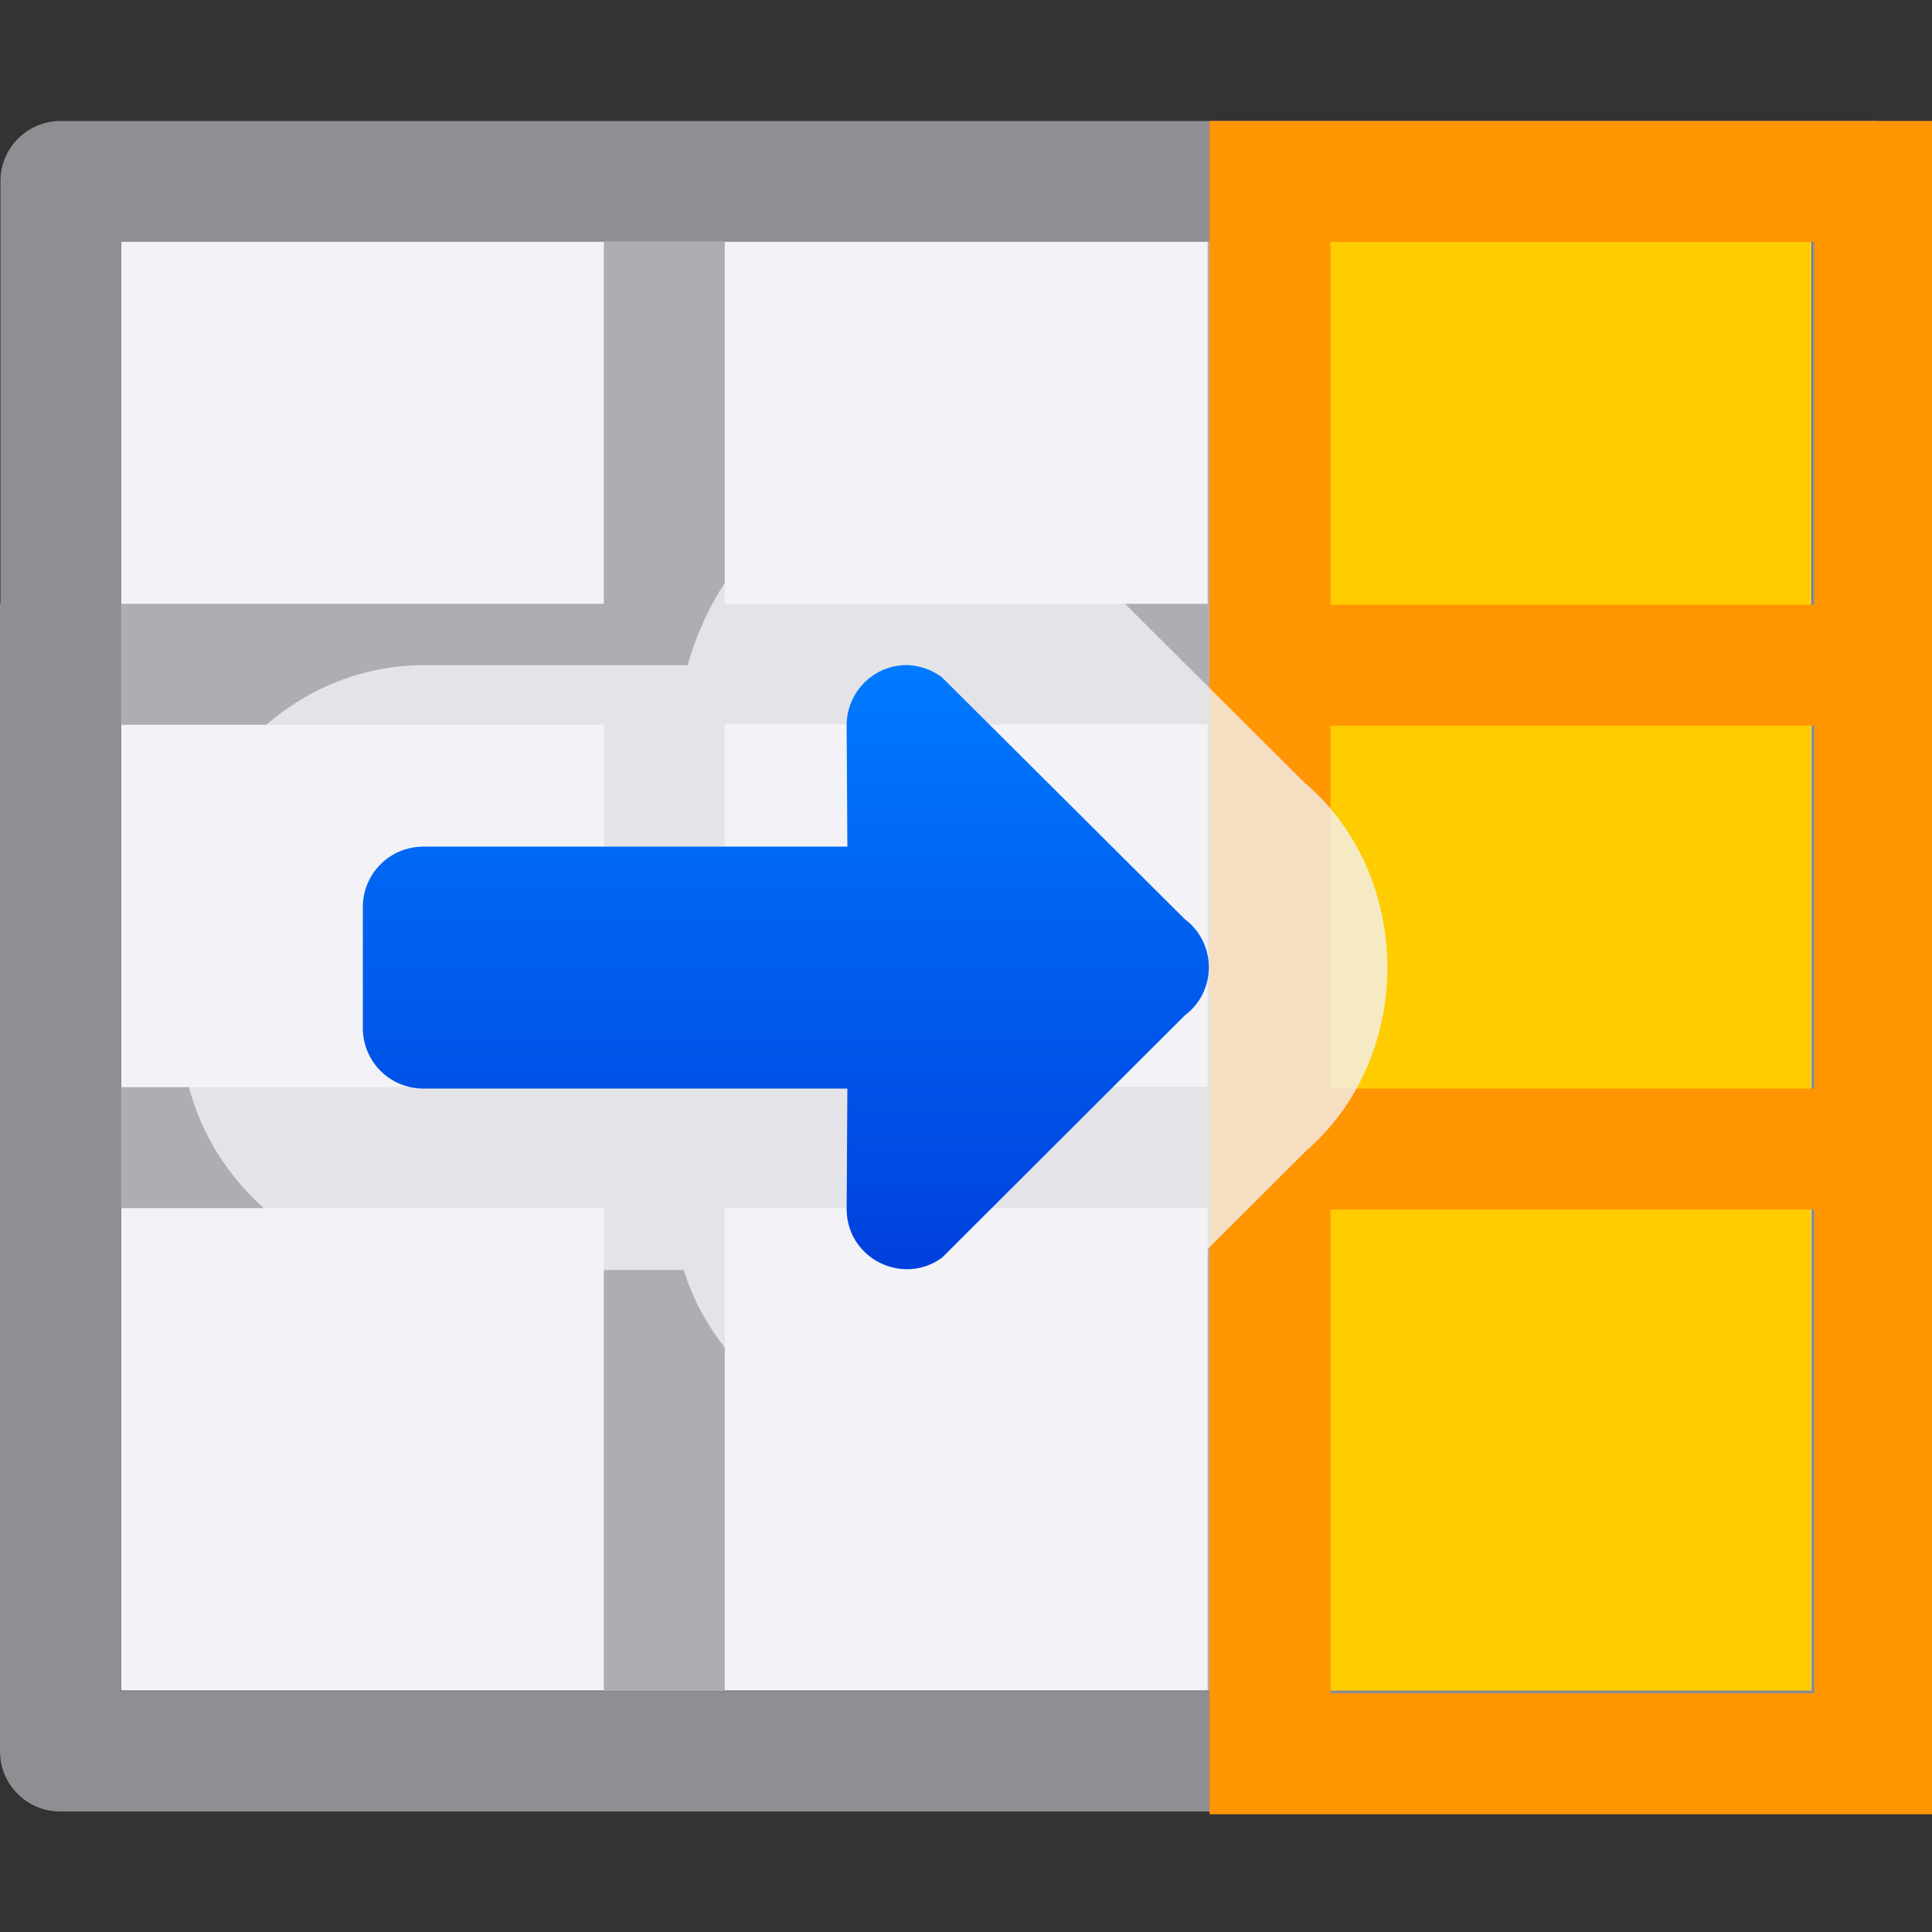 <svg height="16" viewBox="0 0 4.233 4.233" width="16" xmlns="http://www.w3.org/2000/svg" xmlns:xlink="http://www.w3.org/1999/xlink"><rect x="0" y="0" width="4.233" height="4.233" fill="#333333" stroke="none"/><linearGradient id="a" gradientUnits="userSpaceOnUse" x1="6" x2="6" y1="10.5" y2="5.5"><stop offset="0" stop-color="#0040dd"/><stop offset="1" stop-color="#007aff"/></linearGradient><g transform="translate(0 -292.767)"><g stroke-width=".265"><path d="m.265 293.296h3.704v3.175h-3.704z" fill="#f2f2f7"/><path d="m.133 293.032c-.073-0-.132.059-.132.132v.926h-.001v2.514c-0.0.073.059.132.132.132h3.969c.073 0.0.132-.059.132-.132v-2.514h.001v-.926c0-.073-.059-.132-.132-.132zm.132.264h1.058.265 1.058.265 1.058.001v.794h-.001v2.382h-3.705v-2.382h.001v-.265z" fill="#8e8e93"/><path d="m1.323 293.296v.794h-1.058v.265h1.058v.794h-1.058v.265h1.058v1.058h.265v-1.058h1.058v1.058h.265v-1.058h1.058v-.265h-1.058v-.794h1.058v-.265h-1.058v-.794h-.265v.794h-1.058v-.794zm.265 1.058h1.058v.794h-1.058z" fill="#aeaeb2"/><path d="m2.91 293.296h1.058l0 3.175h-1.058z" fill="#fc0"/></g><path d="m1.587 293.031h1.058v.265h-1.058z" fill="#c93400" opacity="0"/><path d="m10 1v14h6v-14zm1 1h4v3h-4zm0 4h4v3h-4zm0 4h4v4h-4z" fill="#ff9500" stroke-width="1" transform="matrix(.265 0 0 .265 0 292.767)"/><path d="m1.587 293.296h1.058v3.175h-1.058z" fill="#ff9f0a" opacity="0"/><g transform="matrix(.265 0 0 .265 0 292.767)"><path d="m7.367 4.002c-.069.004-.136.012-.203.023a1.501 1.501 0 0 0 -.01.002c-.764.133-1.262.751-1.469 1.473h-2.186c-1.082 0-2 .918-2 2v1c0 1.082.918 2 2 2h2.154c.378 1.217 1.921 1.906 3.016 1.113a1.501 1.501 0 0 0 .18-.152l2.006-2.002-.162.141c1.037-.775 1.037-2.428 0-3.203l.16.141-2.006-1.998a1.501 1.501 0 0 0 -.148-.129c-.375-.286-.838-.431-1.309-.408a1.501 1.501 0 0 0 -.023 0z" fill="#f2f2f7" fill-opacity=".784"/><path d="m7.463 5.5c-.017.001-.034.003-.051.006-.24.042-.414.251-.412.494l.006 1h-3.506c-.277 0-.5.223-.5.5v1c0 .277.223.5.5.5h3.506l-.006 1c.003.404.462.636.789.398l2.006-2.002c.266-.199.266-.598 0-.797l-2.006-1.998c-.093-.071-.209-.107-.326-.102z" fill="url(#a)"/></g></g></svg>